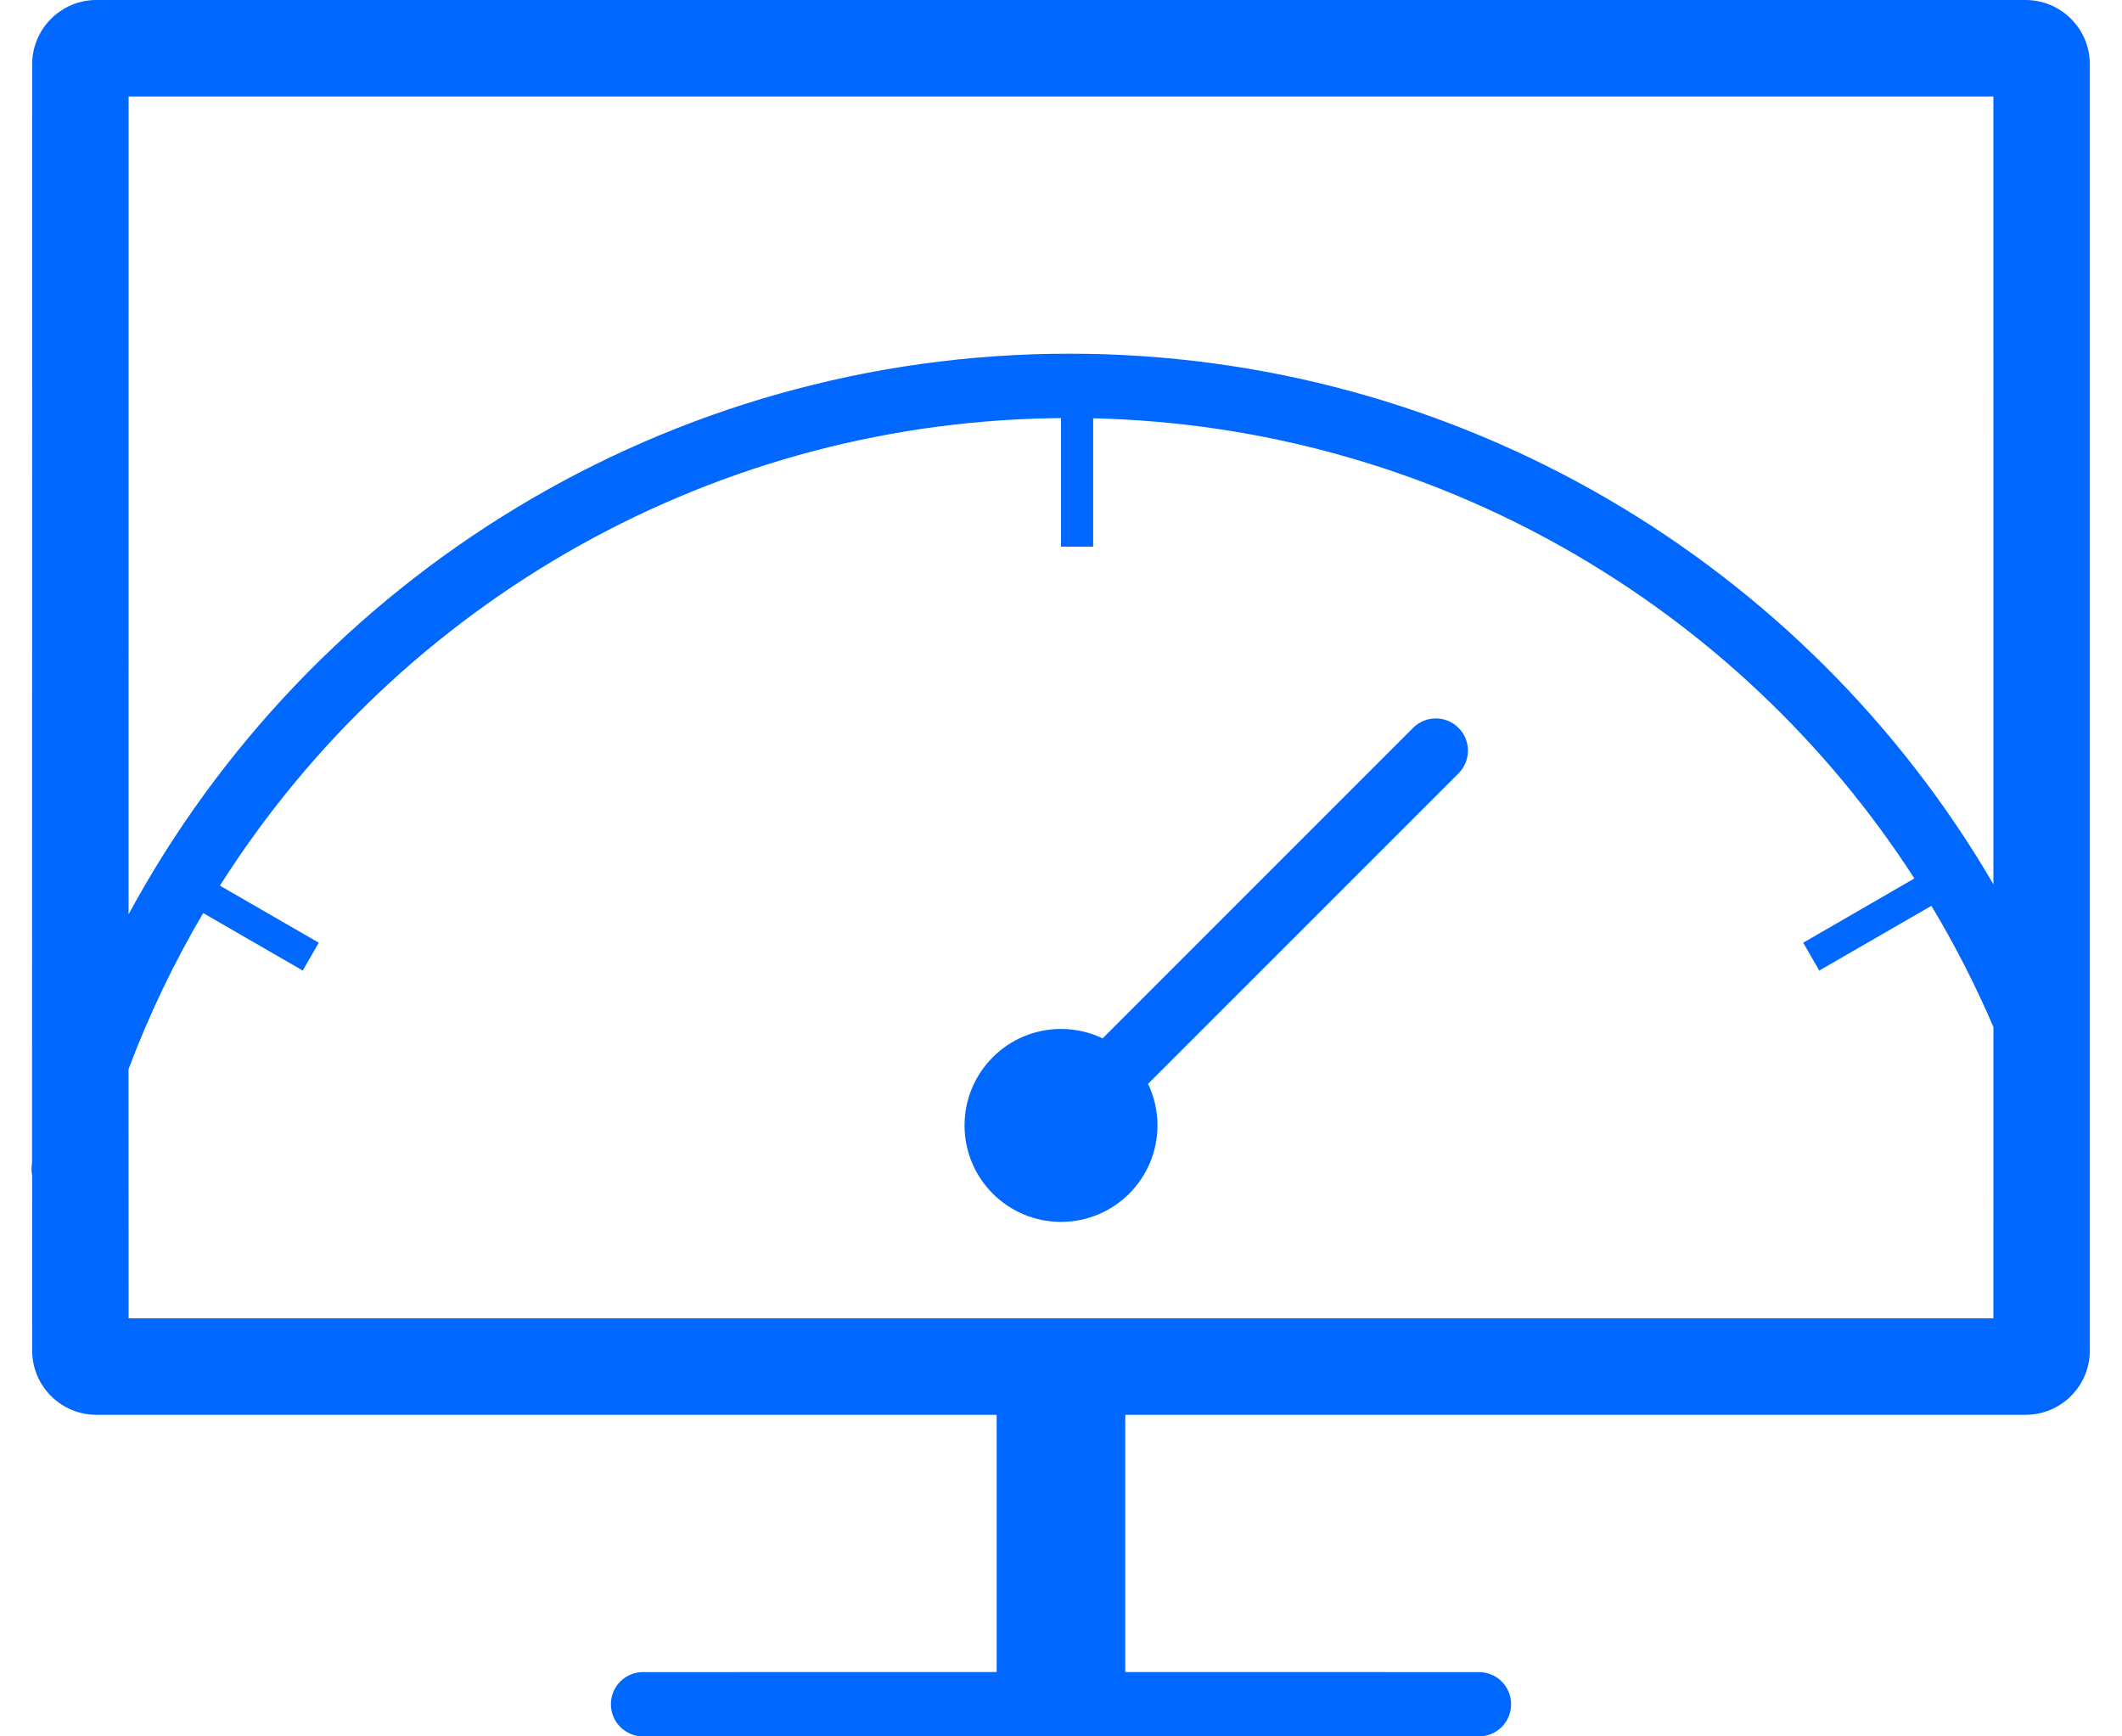 <?xml version="1.0" encoding="UTF-8"?>
<svg width="44px" height="36px" viewBox="0 0 44 36" version="1.1" xmlns="http://www.w3.org/2000/svg" xmlns:xlink="http://www.w3.org/1999/xlink">
    <title>系统性能分析_nromal</title>
    <g id="工具入口" stroke="none" stroke-width="1" fill="none" fill-rule="evenodd">
        <g id="入口1" transform="translate(-925, -452)" fill="#0067FF">
            <g id="编组-5" transform="translate(278, 384)">
                <g id="编组-3备份" transform="translate(629, 46)">
                    <g id="编组" transform="translate(16, 16)">
                        <g id="编组" transform="translate(2, 6)">
                            <path d="M42,0 C42.736,0 43.333,0.597 43.333,1.333 L43.333,28 C43.333,28.736 42.736,29.333 42,29.333 L23.333,29.333 L23.333,34.666 L30.667,34.667 C31.035,34.667 31.333,34.965 31.333,35.333 C31.333,35.702 31.035,36 30.667,36 L13.333,36 C12.965,36 12.667,35.702 12.667,35.333 C12.667,34.965 12.965,34.667 13.333,34.667 L20.666,34.666 L20.666,29.333 L2,29.333 C1.264,29.333 0.667,28.736 0.667,28 L0.666,24.369 C0.651,24.289 0.649,24.206 0.664,24.123 L0.667,1.333 C0.667,0.597 1.264,0 2,0 L42,0 Z M22,8.668 L22.176,8.667 C14.851,8.667 8.288,12.478 4.56,18.362 L6.61,19.545 L6.277,20.122 L4.213,18.93 C3.61,19.954 3.09,21.035 2.665,22.167 L2.667,27.333 L41.333,27.333 L41.334,21.293 C40.96,20.421 40.53,19.582 40.048,18.78 L37.723,20.122 L37.39,19.545 L39.695,18.213 C36.027,12.528 29.713,8.837 22.667,8.672 L22.667,11.333 L22,11.333 L22,8.668 Z M30.243,15.091 C30.503,15.351 30.503,15.773 30.243,16.034 L23.805,22.471 C23.93,22.732 24,23.025 24,23.333 C24,24.438 23.105,25.333 22,25.333 C20.895,25.333 20,24.438 20,23.333 C20,22.229 20.895,21.333 22,21.333 C22.309,21.333 22.601,21.403 22.863,21.528 L29.3,15.091 C29.56,14.83 29.982,14.83 30.243,15.091 Z M41.333,2 L2.667,2 L2.666,18.957 C6.453,11.959 13.851,7.333 22.176,7.333 C30.227,7.333 37.442,11.664 41.334,18.334 L41.333,2 Z" id="形状结合"></path>
                        </g>
                    </g>
                </g>
            </g>
        </g>
    </g>
</svg>